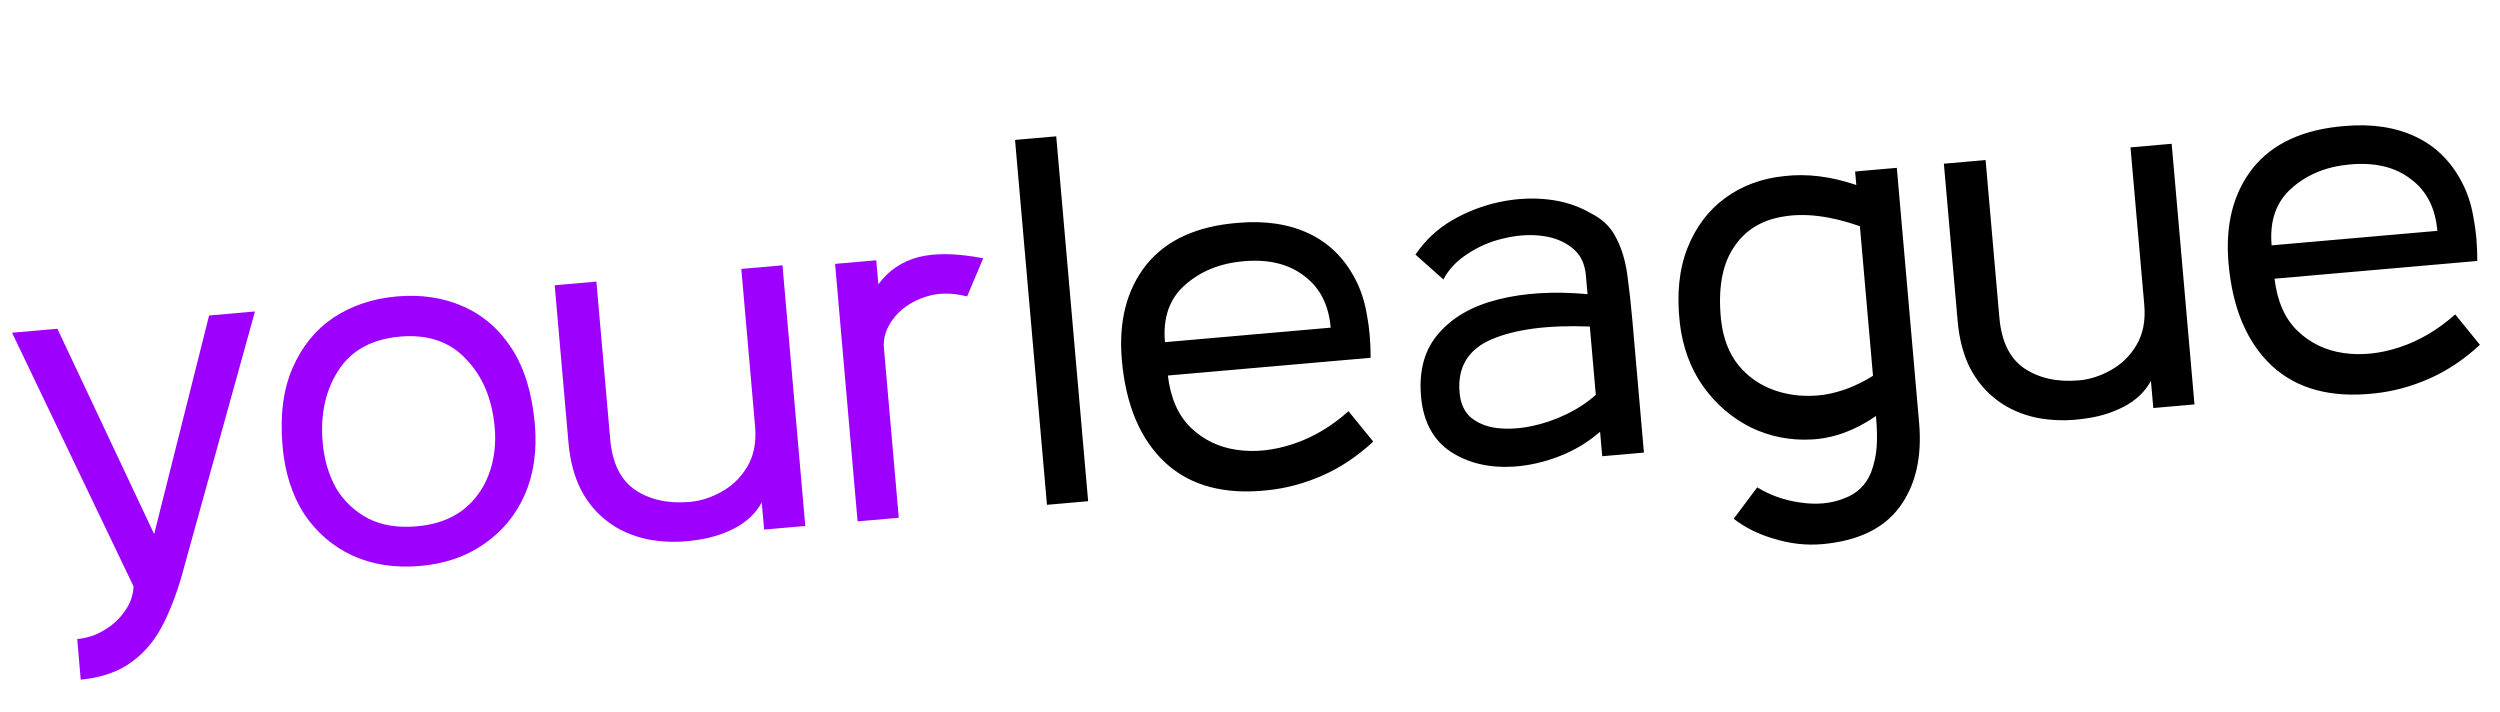 <svg width="172" height="49" viewBox="0 0 172 49" fill="none" xmlns="http://www.w3.org/2000/svg">
<path d="M5.555 46.762L5.311 43.965C6.004 43.904 6.636 43.693 7.207 43.33C7.779 42.99 8.247 42.552 8.609 42.014C8.974 41.501 9.166 40.942 9.185 40.338L0.829 22.892L3.949 22.619L10.606 36.744L14.385 21.706L17.541 21.429L12.707 38.873C12.311 40.401 11.836 41.72 11.282 42.828C10.731 43.961 10.002 44.856 9.096 45.513C8.216 46.192 7.036 46.609 5.555 46.762ZM28.906 38.938C27.184 39.088 25.634 38.85 24.254 38.224C22.898 37.596 21.791 36.645 20.933 35.371C20.096 34.071 19.598 32.512 19.439 30.695C19.255 28.591 19.484 26.8 20.126 25.323C20.767 23.845 21.702 22.692 22.931 21.861C24.183 21.029 25.634 20.541 27.284 20.396C28.981 20.248 30.507 20.476 31.861 21.08C33.238 21.682 34.359 22.656 35.224 24.002C36.089 25.348 36.613 27.073 36.797 29.177C36.956 30.994 36.724 32.616 36.103 34.044C35.479 35.447 34.541 36.577 33.291 37.434C32.065 38.288 30.603 38.789 28.906 38.938ZM28.667 36.212C29.934 36.101 30.986 35.732 31.823 35.105C32.657 34.453 33.26 33.63 33.63 32.634C34.001 31.638 34.136 30.566 34.036 29.418C33.864 27.458 33.209 25.889 32.07 24.712C30.953 23.508 29.438 22.991 27.525 23.158C25.589 23.327 24.175 24.101 23.284 25.48C22.392 26.859 22.031 28.517 22.201 30.454C22.303 31.625 22.611 32.67 23.126 33.589C23.661 34.482 24.397 35.176 25.332 35.673C26.264 36.145 27.376 36.325 28.667 36.212ZM55.404 36.186L52.571 36.434L52.408 34.569C51.992 35.328 51.358 35.925 50.505 36.361C49.651 36.797 48.7 37.073 47.65 37.189C46.602 37.329 45.563 37.3 44.534 37.1C43.503 36.877 42.613 36.486 41.866 35.925C41.094 35.366 40.463 34.626 39.973 33.705C39.507 32.782 39.219 31.699 39.111 30.456L38.163 19.625L41.032 19.374L41.98 30.205C42.124 31.855 42.696 33.021 43.695 33.705C44.718 34.386 45.971 34.662 47.453 34.532C48.195 34.467 48.921 34.235 49.633 33.836C50.369 33.434 50.958 32.864 51.399 32.127C51.862 31.364 52.046 30.432 51.95 29.333L51.002 18.502L53.835 18.254L55.404 36.186ZM59.002 35.871L57.453 18.154L60.286 17.907L60.43 19.556C61.142 18.603 62.063 17.98 63.194 17.688C64.349 17.395 65.832 17.421 67.646 17.769L66.538 20.395C65.429 20.107 64.42 20.135 63.51 20.479C62.623 20.798 61.931 21.292 61.435 21.962C60.94 22.631 60.736 23.324 60.822 24.039L61.836 35.623L59.002 35.871Z" fill="#9E00FF"/>
<path d="M74.864 34.483L72.031 34.731L69.835 9.627L72.668 9.379L74.864 34.483ZM94.3 24.616L80.349 25.836C80.533 27.386 81.059 28.581 81.927 29.42C82.796 30.26 83.852 30.77 85.097 30.95C86.341 31.13 87.642 30.992 88.999 30.536C90.357 30.08 91.616 29.331 92.778 28.29L94.479 30.382C93.387 31.393 92.226 32.169 90.996 32.71C89.767 33.252 88.52 33.59 87.255 33.724C84.272 34.057 81.917 33.432 80.188 31.849C78.458 30.242 77.456 27.884 77.184 24.776C76.952 22.122 77.508 19.941 78.853 18.234C80.221 16.524 82.329 15.556 85.176 15.332C87.041 15.168 88.664 15.412 90.046 16.062C91.428 16.712 92.496 17.763 93.249 19.215C93.624 19.929 93.888 20.737 94.039 21.639C94.214 22.539 94.301 23.531 94.3 24.616ZM85.551 17.973C83.926 18.115 82.576 18.667 81.504 19.628C80.454 20.563 80.002 21.867 80.148 23.541L91.552 22.543C91.415 20.965 90.805 19.778 89.723 18.981C88.663 18.158 87.273 17.822 85.551 17.973ZM104.117 32.105C102.439 32.203 100.999 31.859 99.798 31.073C98.595 30.263 97.918 28.997 97.767 27.276C97.611 25.482 98.014 24.038 98.978 22.942C99.94 21.821 101.317 21.038 103.109 20.593C104.901 20.147 106.939 20.029 109.222 20.238L109.109 18.947C109.036 18.11 108.715 17.476 108.147 17.044C107.577 16.588 106.867 16.313 106.015 16.219C105.188 16.122 104.326 16.186 103.43 16.409C102.556 16.606 101.743 16.954 100.992 17.453C100.238 17.929 99.676 18.52 99.304 19.227L97.383 17.516C98.045 16.543 98.88 15.759 99.888 15.165C100.92 14.568 102.003 14.148 103.139 13.905C104.274 13.661 105.389 13.599 106.483 13.72C107.578 13.841 108.557 14.153 109.42 14.656C110.251 15.065 110.843 15.64 111.197 16.38C111.573 17.093 111.827 17.939 111.961 18.915C112.094 19.891 112.21 20.941 112.309 22.064L113.102 31.138L110.233 31.389L110.086 29.703C109.258 30.426 108.319 30.99 107.271 31.395C106.222 31.8 105.171 32.036 104.117 32.105ZM109.791 27.163L109.38 22.465C106.504 22.355 104.253 22.649 102.627 23.345C101.002 24.041 100.266 25.262 100.418 27.007C100.485 27.773 100.753 28.351 101.221 28.744C101.713 29.135 102.311 29.371 103.017 29.454C103.747 29.535 104.526 29.491 105.355 29.322C106.183 29.153 106.99 28.878 107.776 28.496C108.562 28.114 109.233 27.67 109.791 27.163ZM125.358 37.438C124.282 37.532 123.187 37.411 122.074 37.074C120.986 36.76 120.055 36.299 119.279 35.693L120.896 33.528C121.787 34.076 122.769 34.424 123.842 34.571C124.941 34.739 125.933 34.653 126.819 34.31C127.73 33.99 128.365 33.392 128.722 32.518C128.937 31.945 129.067 31.367 129.112 30.785C129.158 30.203 129.143 29.481 129.068 28.621C127.637 29.613 126.166 30.151 124.656 30.235C123.169 30.317 121.772 30.042 120.464 29.41C119.153 28.753 118.059 27.813 117.181 26.589C116.301 25.341 115.764 23.882 115.57 22.213C115.348 20.232 115.524 18.519 116.096 17.071C116.668 15.624 117.531 14.476 118.685 13.628C119.84 12.781 121.193 12.277 122.745 12.117C124.319 11.931 125.975 12.135 127.714 12.73L127.632 11.798L130.501 11.547L132.035 29.084C132.242 31.451 131.797 33.381 130.699 34.874C129.601 36.368 127.821 37.222 125.358 37.438ZM118.403 21.965C118.54 23.254 118.946 24.314 119.621 25.147C120.294 25.955 121.139 26.532 122.157 26.876C123.175 27.221 124.268 27.318 125.435 27.168C126.6 26.994 127.743 26.556 128.862 25.856L127.961 15.563C125.923 14.85 124.146 14.632 122.628 14.91C121.132 15.161 120.003 15.886 119.241 17.085C118.476 18.26 118.197 19.887 118.403 21.965ZM150.98 27.824L148.147 28.072L147.984 26.207C147.568 26.966 146.934 27.563 146.081 28C145.228 28.436 144.276 28.712 143.226 28.827C142.178 28.967 141.14 28.938 140.111 28.739C139.079 28.516 138.19 28.124 137.442 27.563C136.67 27.004 136.039 26.264 135.549 25.343C135.083 24.42 134.796 23.337 134.687 22.094L133.739 11.263L136.608 11.012L137.556 21.843C137.7 23.493 138.272 24.659 139.271 25.343C140.295 26.024 141.548 26.3 143.03 26.17C143.771 26.106 144.498 25.873 145.209 25.474C145.945 25.072 146.534 24.503 146.975 23.765C147.439 23.002 147.622 22.071 147.526 20.971L146.578 10.14L149.411 9.892L150.98 27.824ZM170.438 17.954L156.488 19.175C156.672 20.725 157.198 21.919 158.066 22.759C158.935 23.598 159.991 24.108 161.235 24.288C162.48 24.469 163.781 24.331 165.138 23.875C166.496 23.419 167.755 22.67 168.917 21.629L170.618 23.721C169.526 24.732 168.365 25.508 167.135 26.049C165.906 26.59 164.659 26.928 163.394 27.063C160.411 27.396 158.056 26.771 156.327 25.188C154.597 23.581 153.595 21.223 153.323 18.115C153.091 15.461 153.647 13.28 154.991 11.572C156.36 9.863 158.467 8.895 161.315 8.67C163.179 8.507 164.803 8.75 166.185 9.401C167.567 10.05 168.634 11.101 169.388 12.553C169.763 13.267 170.027 14.075 170.178 14.978C170.353 15.878 170.44 16.87 170.438 17.954ZM161.69 11.312C160.064 11.454 158.715 12.005 157.643 12.966C156.593 13.902 156.141 15.206 156.287 16.88L167.691 15.882C167.553 14.304 166.944 13.117 165.862 12.32C164.802 11.497 163.412 11.161 161.69 11.312Z" fill="black"/>
</svg>

